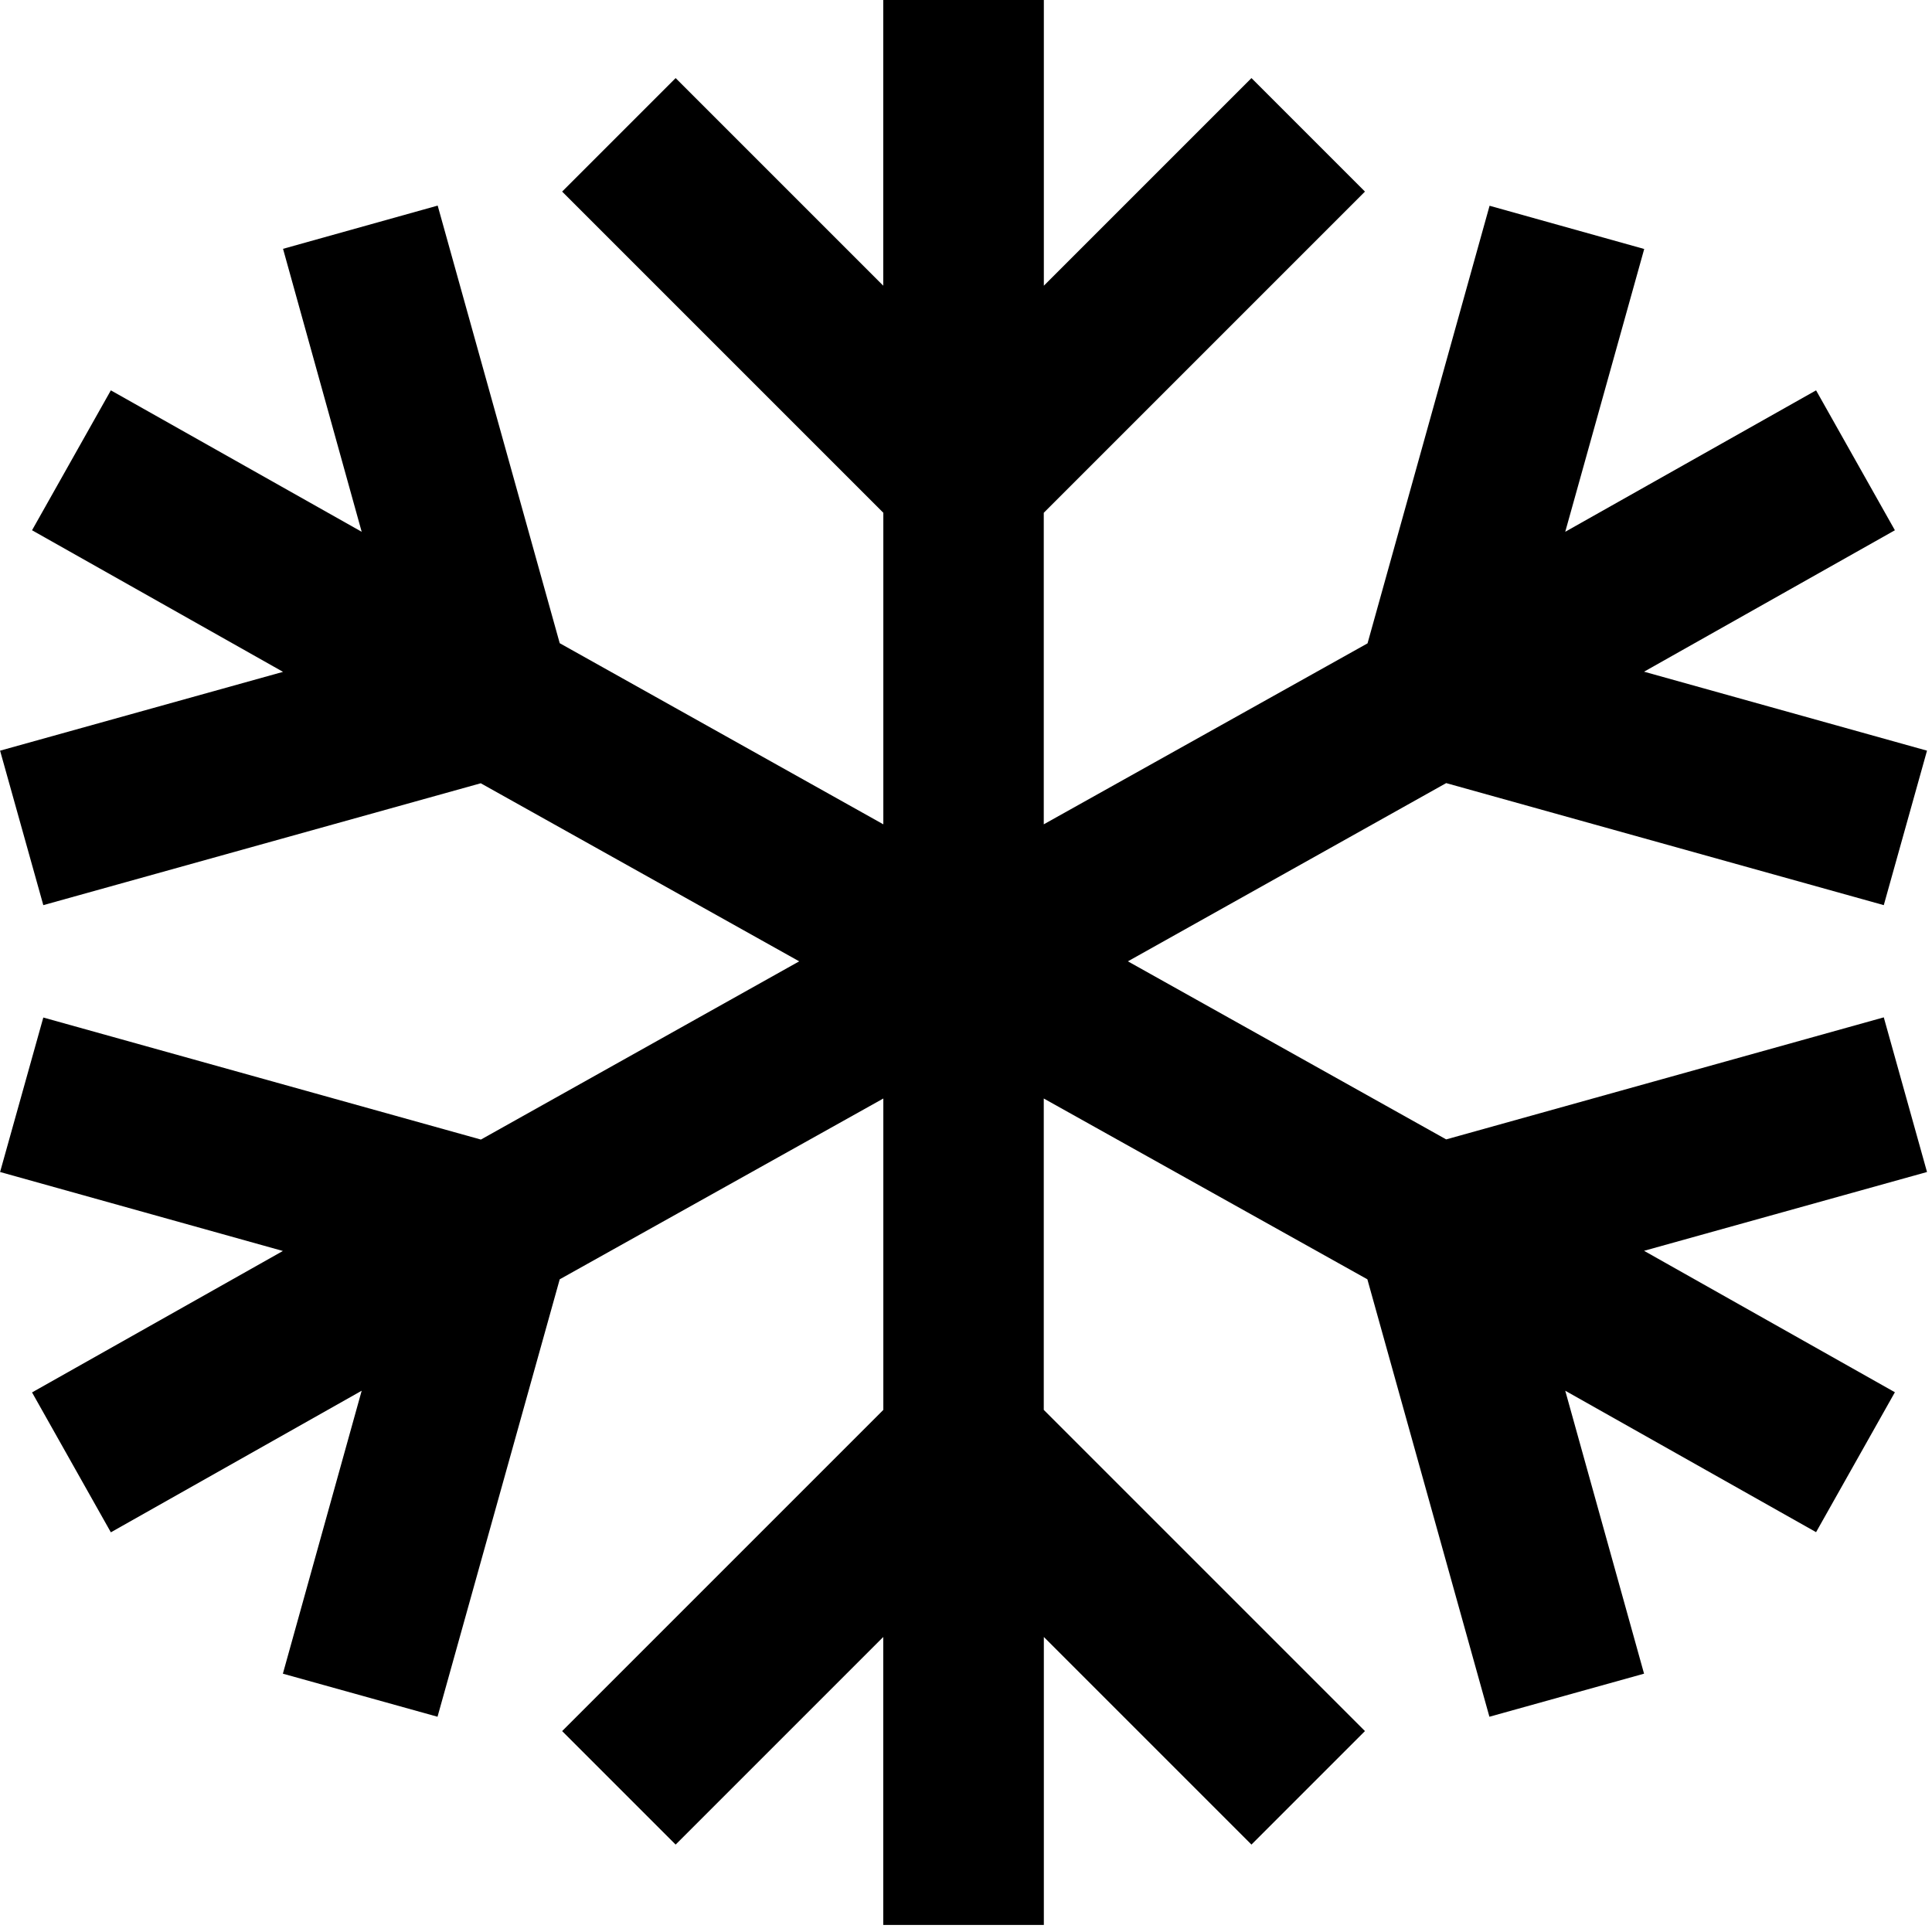 <svg width="24" height="24" xmlns="http://www.w3.org/2000/svg" xmlns:svg="http://www.w3.org/2000/svg">
  <path stroke-width="0" fill="#000000" id="freeze1" d="m23.938,14.559l-3.515,0.979l3.116,1.757l-0.979,1.738l-3.116,-1.757l0.979,3.515l-1.921,0.535l-1.516,-5.434l-4.02,-2.246l0,3.868l3.99,3.99l-1.41,1.41l-2.579,-2.579l0,3.577l-1.995,0l0,-3.577l-2.579,2.579l-1.41,-1.41l3.99,-3.99l0,-3.868l-4.02,2.246l-1.518,5.434l-1.921,-0.535l0.979,-3.515l-3.116,1.759l-0.979,-1.738l3.116,-1.757l-3.513,-0.981l0.537,-1.919l5.436,1.516l3.954,-2.214l-3.956,-2.212l-5.434,1.514l-0.537,-1.919l3.515,-0.979l-3.118,-1.759l0.979,-1.738l3.116,1.757l-0.977,-3.515l1.921,-0.537l1.516,5.436l4.02,2.25l0,-3.87l-3.99,-3.99l1.41,-1.41l2.579,2.579l0,-3.577l1.995,0l0,3.577l2.579,-2.579l1.41,1.41l-3.99,3.99l0,3.87l4.022,-2.248l1.516,-5.436l1.921,0.537l-0.981,3.513l3.116,-1.757l0.979,1.738l-3.116,1.757l3.515,0.981l-0.537,1.919l-5.436,-1.516l-3.954,2.214l3.954,2.212l5.436,-1.516l0.537,1.921z"/>
</svg>